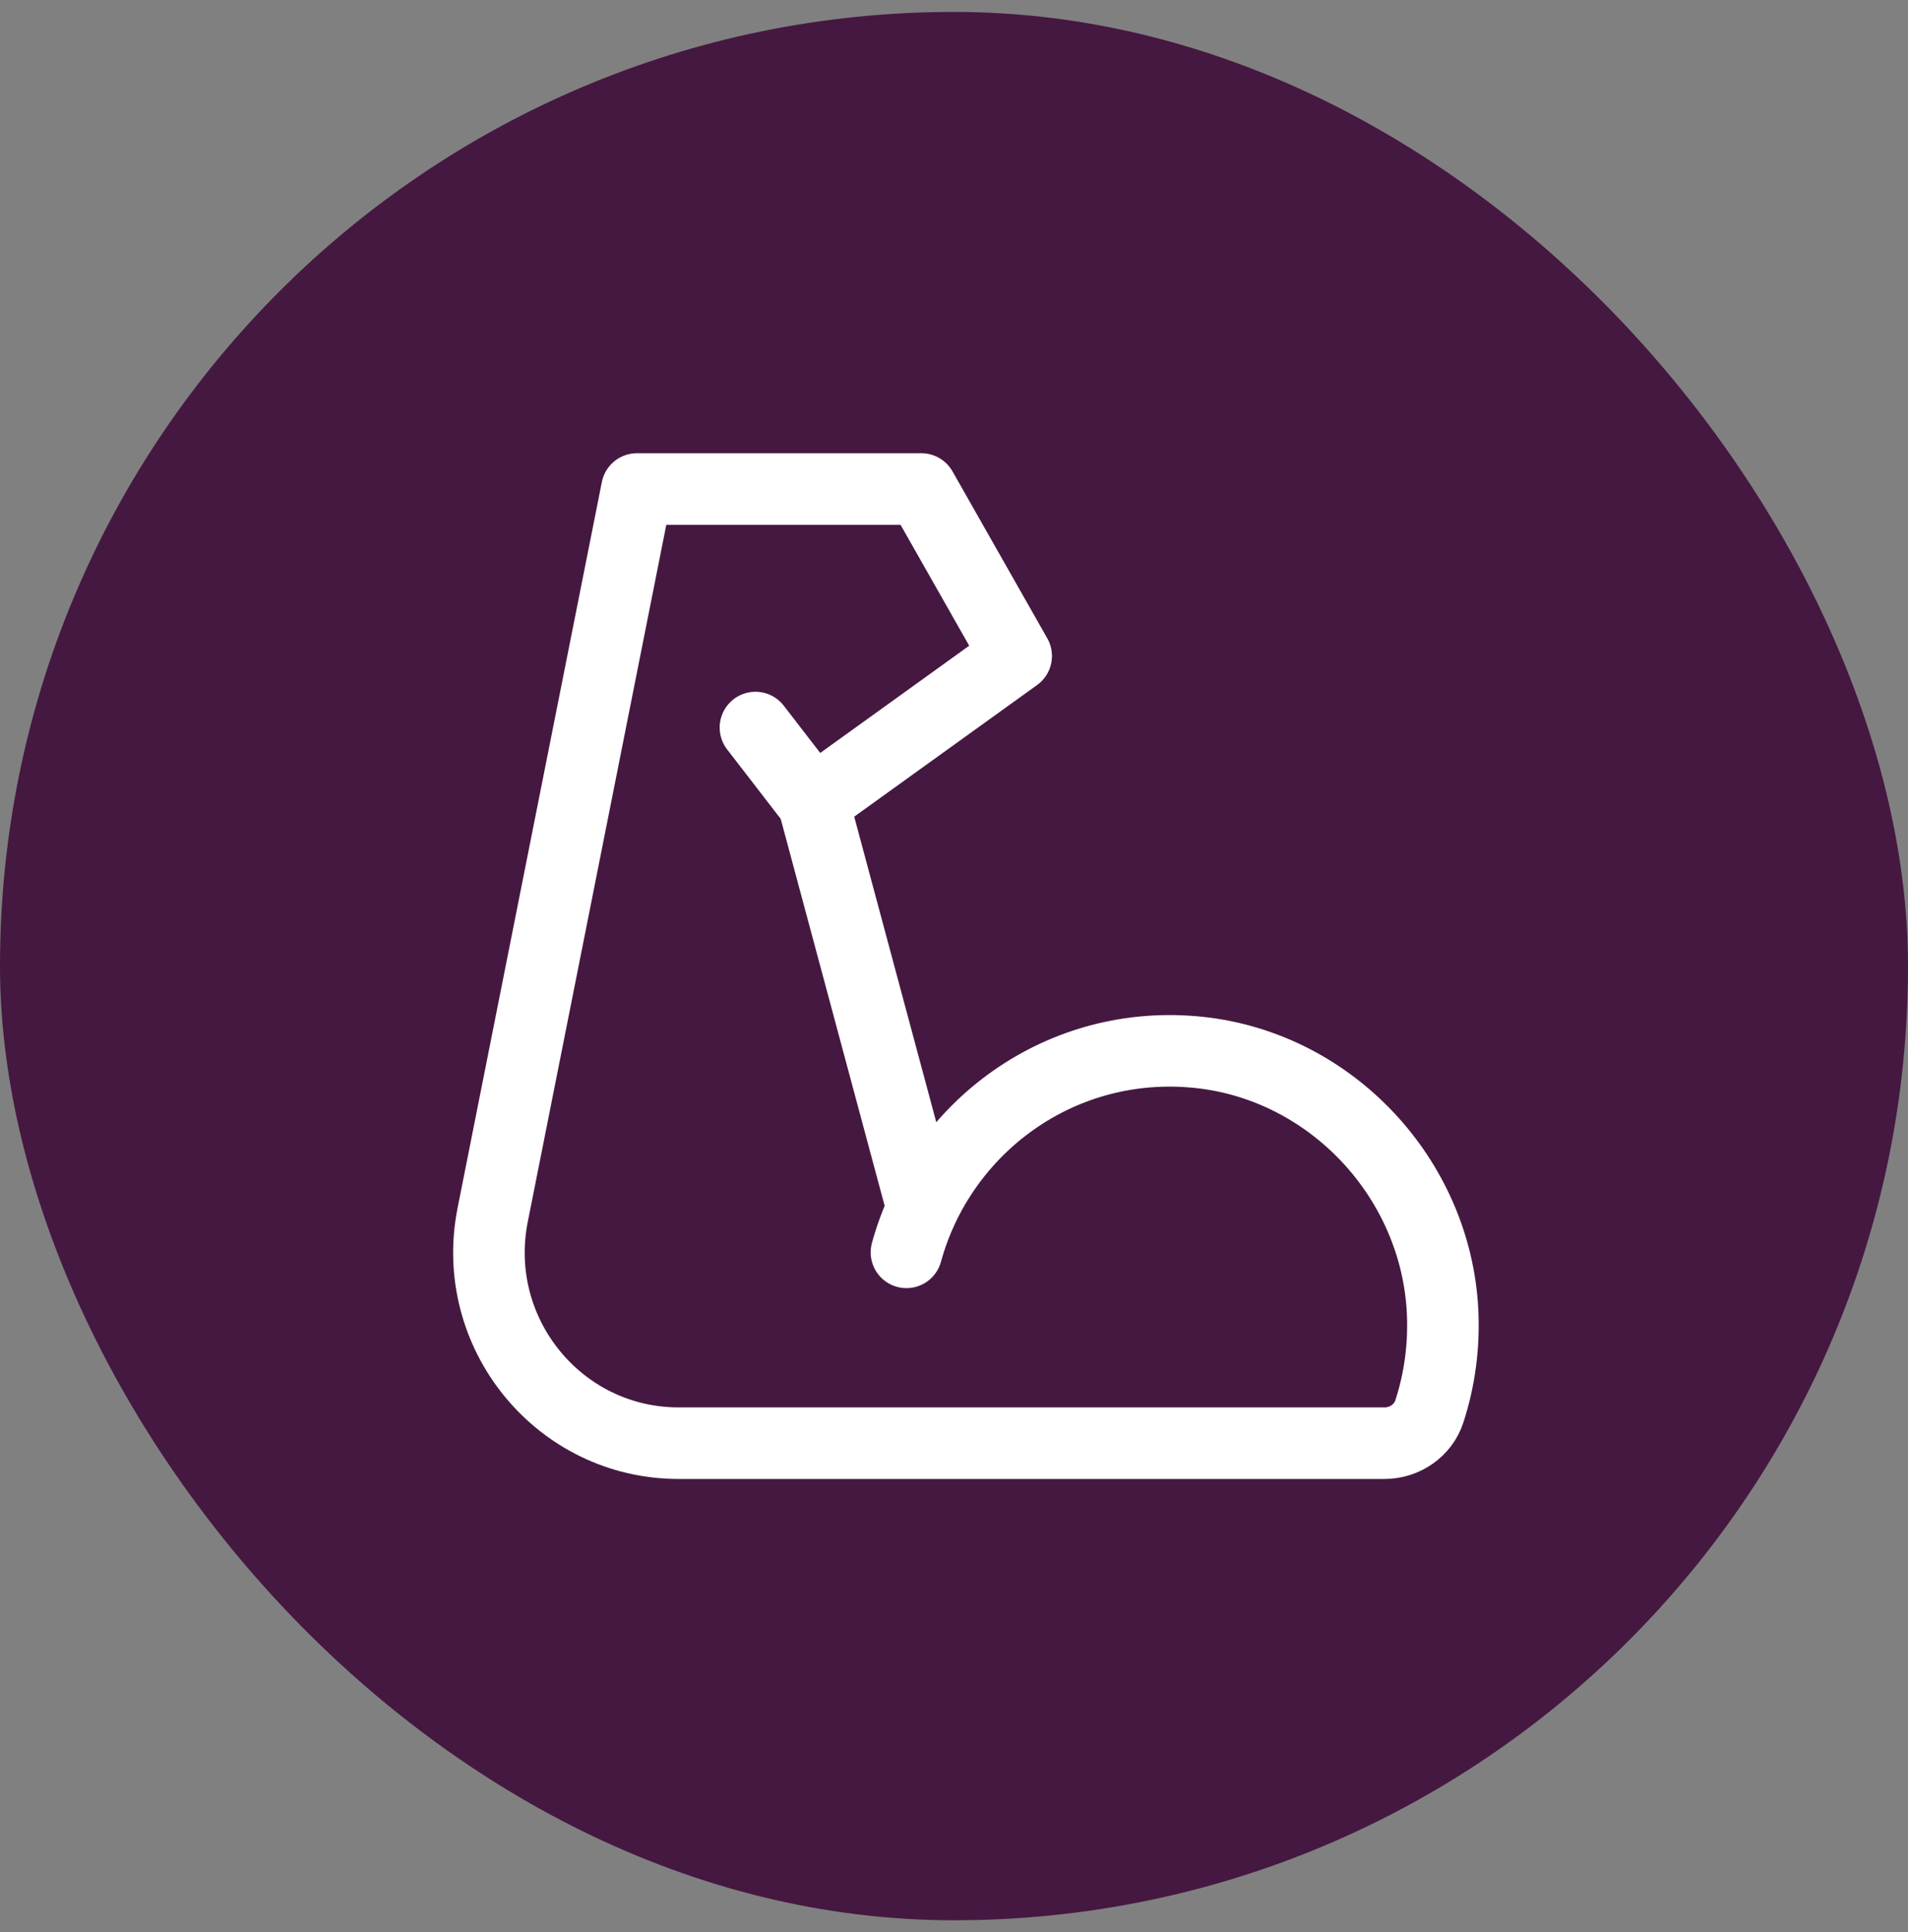 <svg width="80" height="81" viewBox="0 0 80 81" fill="none" xmlns="http://www.w3.org/2000/svg">
<rect x="0" y="0" width="80" height="81" fill="#808080" stroke="none"/>
<rect y="0.5" width="80" height="80" rx="40" fill="#451841"/>
<path d="M38.006 52.5C39.447 47.25 44.486 43.5 50.289 44.12C55.815 44.71 60.208 49.4 60.486 54.98C60.556 56.45 60.357 57.86 59.93 59.17C59.671 59.97 58.896 60.5 58.051 60.5H28.453C23.436 60.5 19.673 55.881 20.657 50.931L26.706 20.5H38.632L42.607 27.5L34.09 33.63L31.675 30.5M34.1 33.63L38.632 50.5" stroke="white" stroke-width="3" stroke-miterlimit="2" stroke-linecap="round" stroke-linejoin="round"/>
</svg>
